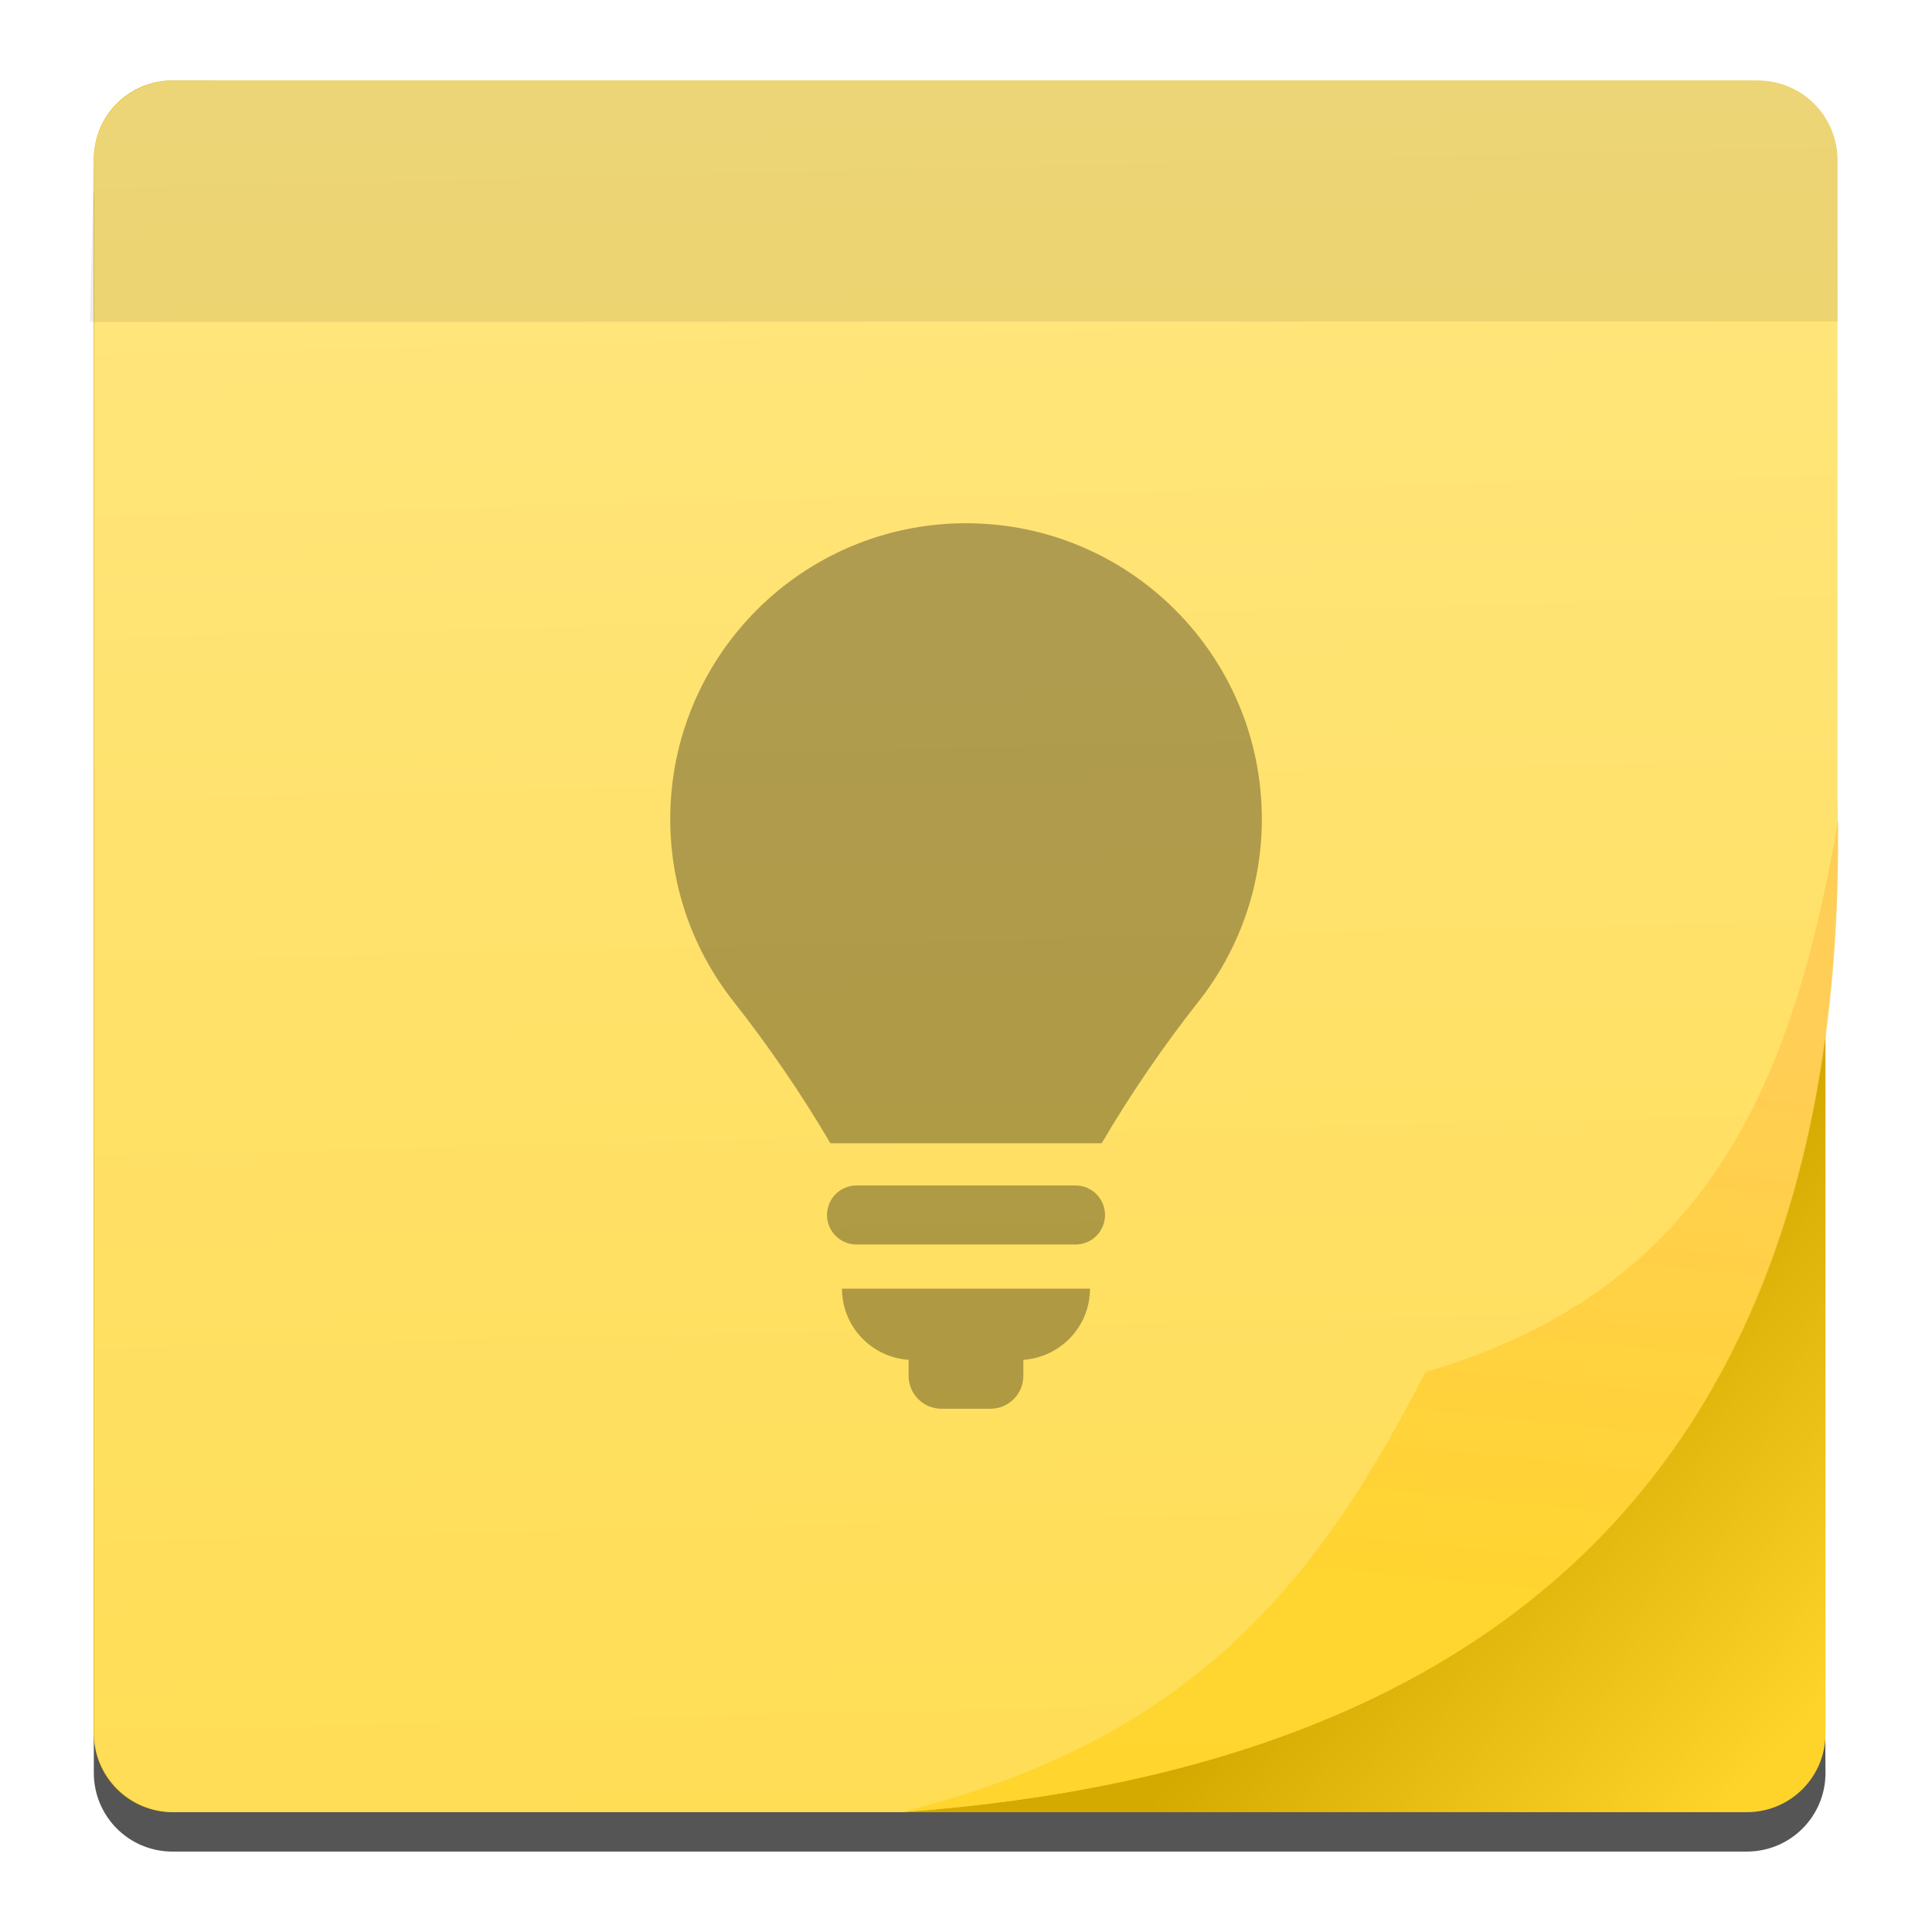 <svg height="48" width="48" xmlns="http://www.w3.org/2000/svg" xmlns:xlink="http://www.w3.org/1999/xlink"><linearGradient id="a" gradientUnits="userSpaceOnUse" x1="35.972" x2="43.794" y1="36.73" y2="43.933"><stop offset="0" stop-color="#d4aa00"/><stop offset="1" stop-color="#ffd42a"/></linearGradient><linearGradient id="b" gradientUnits="userSpaceOnUse" x1="35.807" x2="37.29" y1="39.865" y2="25.026"><stop offset="0" stop-color="#ffd42a"/><stop offset="1" stop-color="#ffcc54"/></linearGradient><linearGradient id="c" gradientUnits="userSpaceOnUse" x1="22.397" x2="21.361" y1="45.022" y2="1.828"><stop offset="0" stop-color="#fd5"/><stop offset="1" stop-color="#ffe680"/></linearGradient><path d="m4.287 2.978c-1.083 0-1.956.872-1.956 1.956v.027 39.058.027c0 1.083.872 1.956 1.956 1.956h39.111c1.083 0 1.956-.872 1.956-1.956-.142-26.168-.384-25.555-.384-39.084 0-1.098-.201-1.982-1.299-1.982h-.273z" fill-opacity=".667"/><path d="m4.287 2h39.111c1.083 0 1.956.872 1.956 1.956v39.111c0 1.083-.872 1.956-1.956 1.956h-39.111c-1.083 0-1.956-.872-1.956-1.956v-39.111c0-1.083.872-1.956 1.956-1.956z" fill="url(#a)"/><path d="m4.314 2c-1.098 0-1.982.884-1.982 1.982v39.058c0 1.098.884 1.982 1.982 1.982h18.083c15.217-1.1 23.174-8.998 23.253-23.965.007-.152.01-.304.011-.455-0-.068.004-.13.004-.199-.002.011-.004.022-.006.032-.001-.166.002-.334-.006-.498v-15.956c-0-1.098-.884-1.982-1.982-1.982z" fill="url(#c)"/><path d="m22.397 45.022c7.082-1.764 10.262-5.536 13.017-10.935 7.314-2.124 9.183-7.653 10.252-13.683.157 15.4-7.827 23.501-23.269 24.618z" fill="url(#b)" fill-rule="evenodd" opacity=".9" stroke-width="1.22"/><path d="m4.314 2c-1.098 0-1.956.885-1.982 1.982l-.098 4.018c43.431-.016 0 0 43.431-.016-.002.011-.004.022-.006.032-.012-5.44-.006 1.44-.006-4.034-0-1.098-.884-1.982-1.982-1.982z" fill-opacity=".078"/><path d="m24 13c-4.059 0-7.348 3.291-7.348 7.35 0 1.713.588 3.284 1.572 4.532.87 1.103 1.696 2.309 2.407 3.522h6.74c.718-1.224 1.528-2.407 2.407-3.522.983-1.248 1.572-2.82 1.572-4.532 0-4.059-3.29-7.35-7.348-7.35zm-2.72 16.453c-.405 0-.733.328-.733.733 0 .405.328.734.733.734h5.441c.405 0 .733-.329.733-.734 0-.405-.328-.733-.733-.733zm-.361 2.564c0.0.94.731 1.702 1.655 1.768v.398c0 .451.366.817.817.817h1.217c.45 0 .817-.366.817-.817v-.398c.924-.066 1.655-.828 1.655-1.768z" fill-opacity=".314"/></svg>